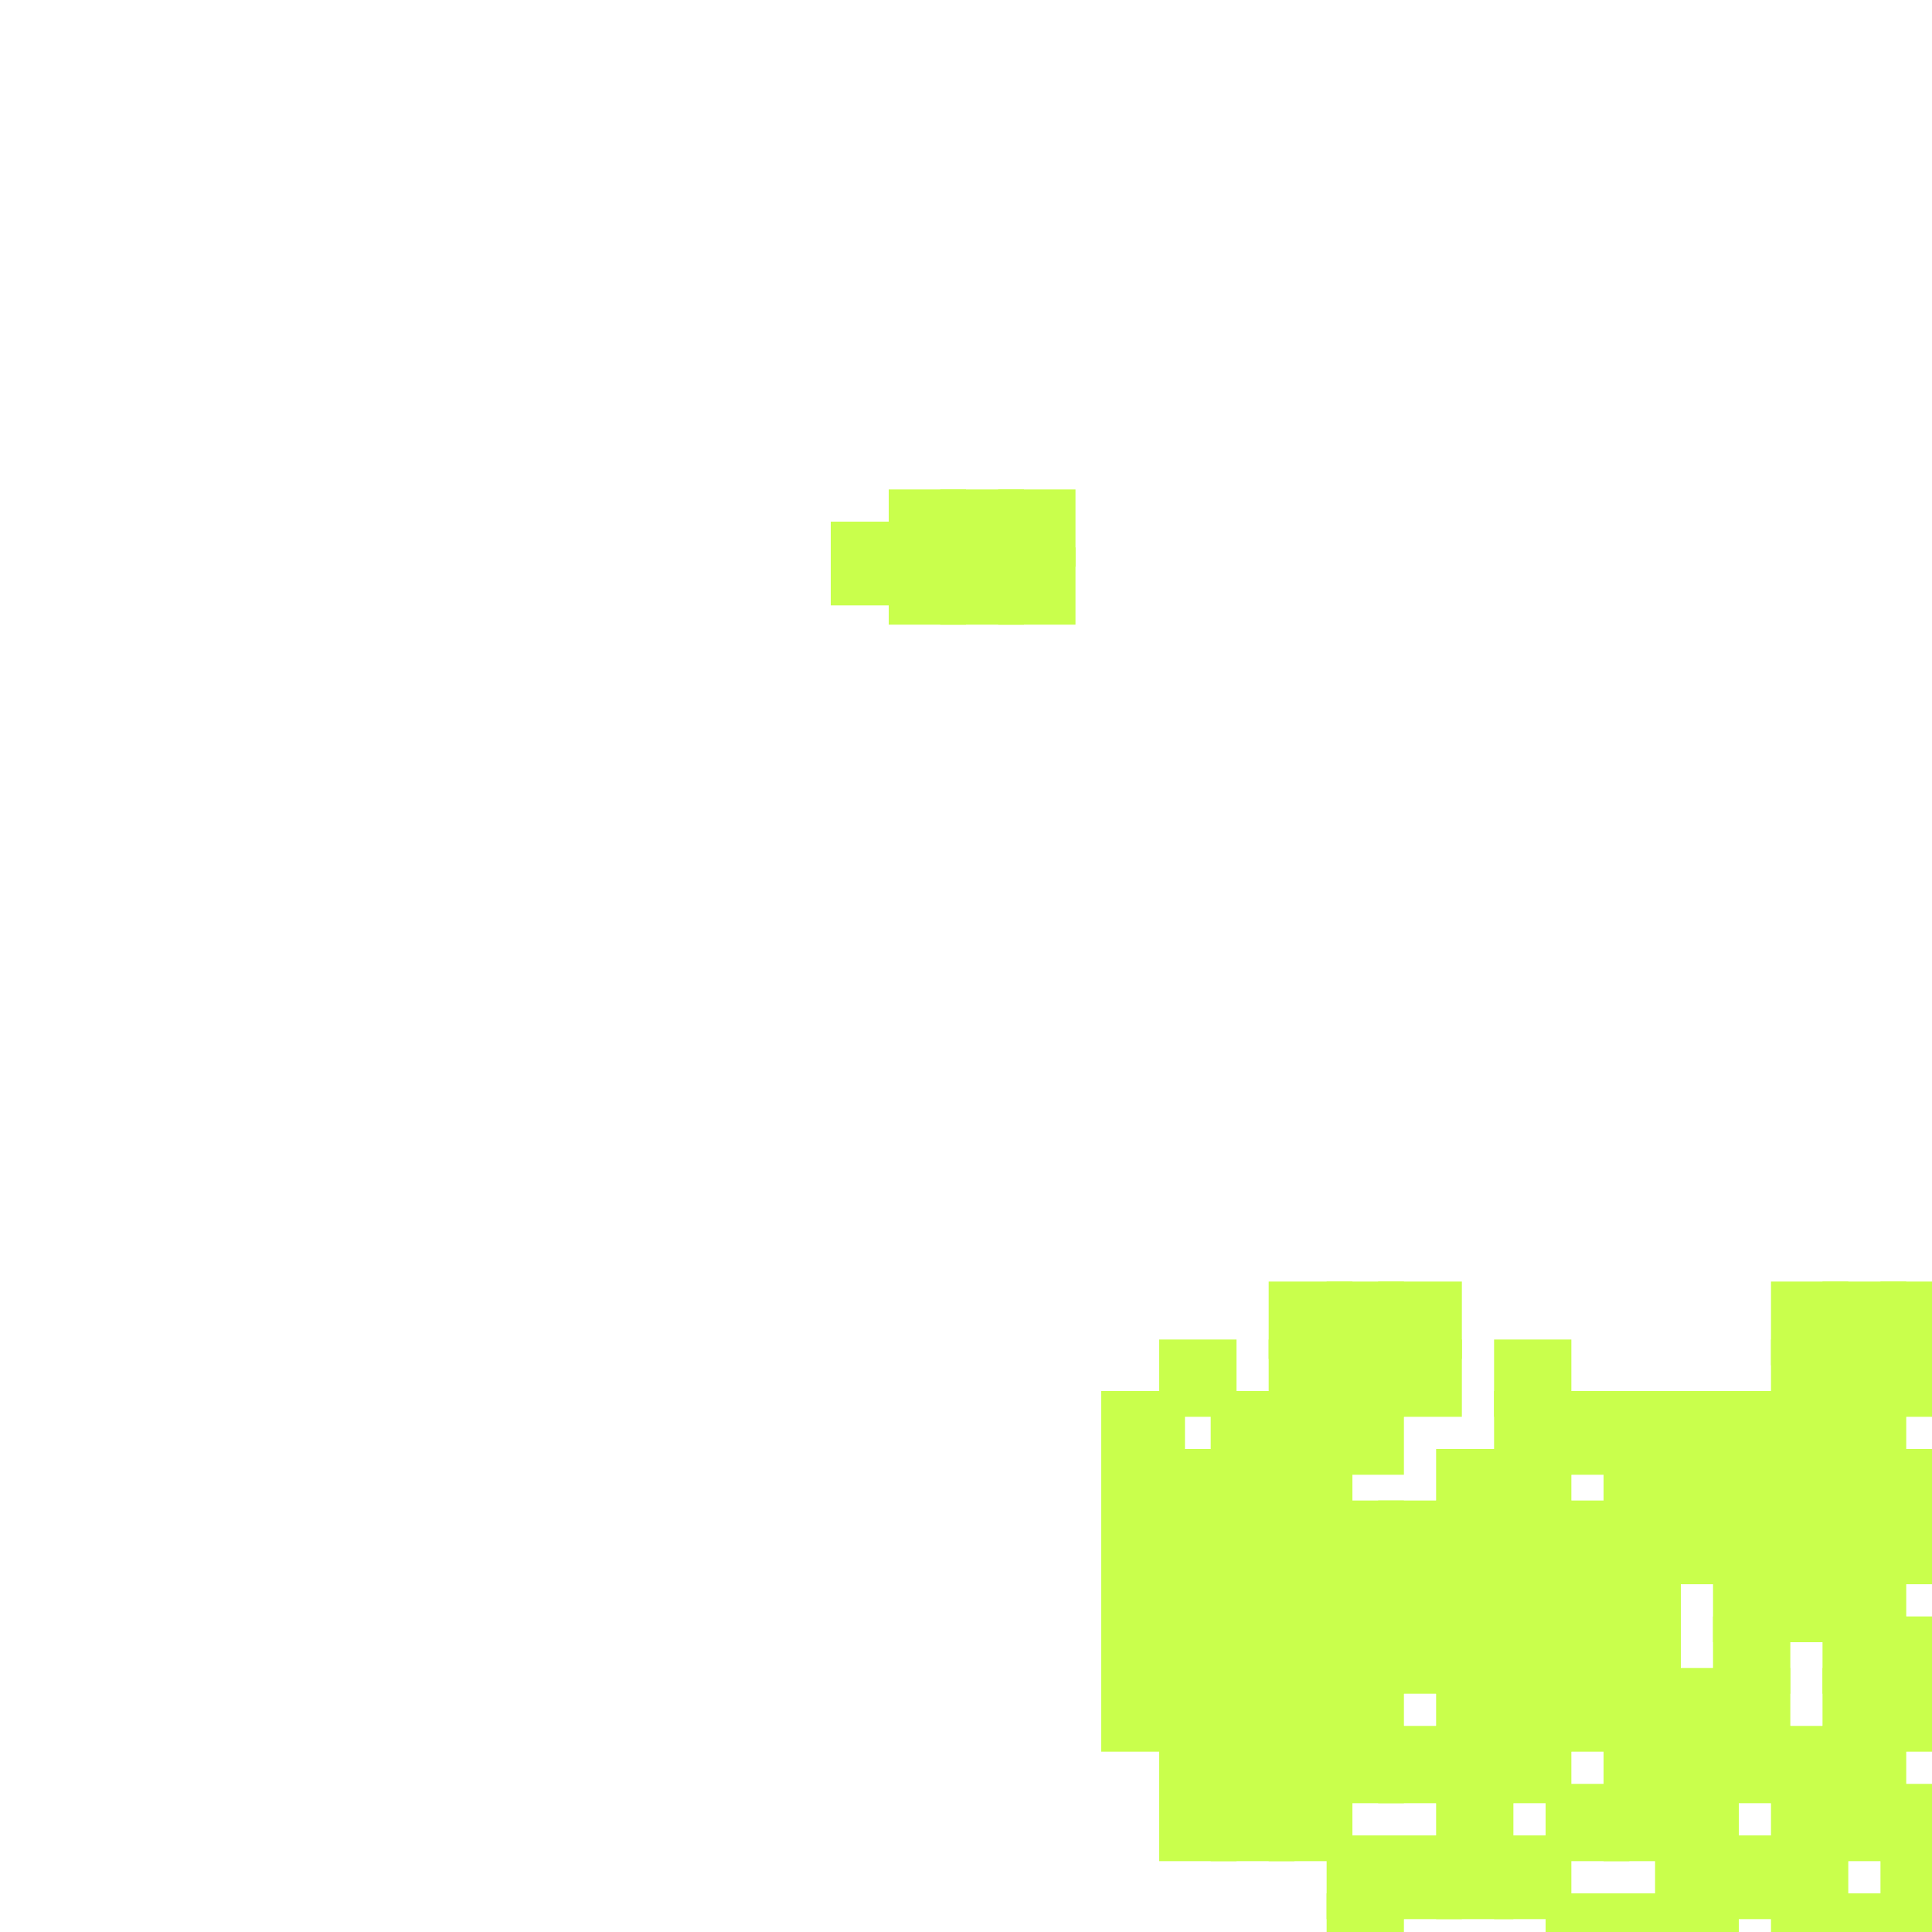 <?xml version="1.0" encoding="utf-8"?>
<svg xmlns="http://www.w3.org/2000/svg" width="300" height="300"
        viewBox="0 0 300 300" class="creatureMap" style="position:absolute;">
    <defs>
        <filter id="blur" x="-30%" y="-30%" width="160%" height="160%">
            <feGaussianBlur stdDeviation="3" />
        </filter>
        <pattern id="pattern-untameable" width="10" height="10" patternTransform="rotate(135)" patternUnits="userSpaceOnUse">
            <rect width="4" height="10" fill="black"></rect>
        </pattern>
        <filter id="groupStroke">
            <feFlood result="outsideColor" flood-color="black"/>
            <feMorphology in="SourceAlpha" operator="dilate" radius="2"/>
            <feComposite result="strokeoutline1" in="outsideColor" operator="in"/>
            <feComposite result="strokeoutline2" in="strokeoutline1" in2="SourceAlpha" operator="out"/>
            <feGaussianBlur in="strokeoutline2" result="strokeblur" stdDeviation="1"/>
        </filter>
        <style>
            .spawningMap-very-common { fill: #0F0; }
            .spawningMap-common { fill: #B2FF00; }
            .spawningMap-uncommon { fill: #FF0; }
            .spawningMap-very-uncommon { fill: #FC0; }
            .spawningMap-rare { fill: #F60; }
            .spawningMap-very-rare { fill: #F00; }
            .spawning-map-point { stroke:black; stroke-width:1; }
        </style>
    </defs>

<g filter="url(#blur)" opacity="0.7">
<g class="spawningMap-common">
<rect x="275" y="233" width="12" height="13" />
<rect x="275" y="216" width="12" height="13" />
<rect x="266" y="268" width="12" height="12" />
<rect x="266" y="251" width="12" height="12" />
<rect x="266" y="259" width="12" height="13" />
<rect x="266" y="242" width="12" height="13" />
<rect x="266" y="225" width="12" height="12" />
<rect x="266" y="233" width="12" height="13" />
<rect x="266" y="216" width="12" height="13" />
<rect x="257" y="268" width="13" height="12" />
<rect x="257" y="259" width="13" height="13" />
<rect x="257" y="225" width="13" height="12" />
<rect x="257" y="233" width="13" height="13" />
<rect x="257" y="216" width="13" height="13" />
<rect x="249" y="268" width="12" height="12" />
<rect x="249" y="251" width="12" height="12" />
<rect x="249" y="259" width="12" height="13" />
<rect x="249" y="242" width="12" height="13" />
<rect x="249" y="225" width="12" height="12" />
<rect x="249" y="233" width="12" height="13" />
<rect x="249" y="216" width="12" height="13" />
<rect x="240" y="251" width="13" height="12" />
<rect x="240" y="259" width="13" height="13" />
<rect x="240" y="242" width="13" height="13" />
<rect x="240" y="233" width="13" height="13" />
<rect x="240" y="216" width="13" height="13" />
<rect x="232" y="268" width="12" height="12" />
<rect x="232" y="251" width="12" height="12" />
<rect x="232" y="259" width="12" height="13" />
<rect x="232" y="242" width="12" height="13" />
<rect x="232" y="225" width="12" height="12" />
<rect x="232" y="233" width="12" height="13" />
<rect x="223" y="268" width="12" height="12" />
<rect x="223" y="251" width="12" height="12" />
<rect x="223" y="259" width="12" height="13" />
<rect x="223" y="242" width="12" height="13" />
<rect x="223" y="225" width="12" height="12" />
<rect x="223" y="233" width="12" height="13" />
<rect x="214" y="268" width="13" height="12" />
<rect x="214" y="251" width="13" height="12" />
<rect x="214" y="242" width="13" height="13" />
<rect x="214" y="233" width="13" height="13" />
<rect x="292" y="199" width="8" height="13" />
<rect x="283" y="199" width="13" height="13" />
<rect x="206" y="268" width="12" height="12" />
<rect x="206" y="251" width="12" height="12" />
<rect x="206" y="259" width="12" height="13" />
<rect x="206" y="242" width="12" height="13" />
<rect x="206" y="233" width="12" height="13" />
<rect x="275" y="199" width="12" height="13" />
<rect x="197" y="277" width="13" height="12" />
<rect x="197" y="268" width="13" height="12" />
<rect x="197" y="251" width="13" height="12" />
<rect x="197" y="259" width="13" height="13" />
<rect x="197" y="242" width="13" height="13" />
<rect x="197" y="225" width="13" height="12" />
<rect x="197" y="233" width="13" height="13" />
<rect x="188" y="277" width="13" height="12" />
<rect x="188" y="268" width="13" height="12" />
<rect x="188" y="251" width="13" height="12" />
<rect x="188" y="259" width="13" height="13" />
<rect x="188" y="242" width="13" height="13" />
<rect x="188" y="225" width="13" height="12" />
<rect x="188" y="233" width="13" height="13" />
<rect x="232" y="216" width="12" height="13" />
<rect x="206" y="216" width="12" height="13" />
<rect x="197" y="216" width="13" height="13" />
<rect x="188" y="216" width="13" height="13" />
<rect x="214" y="208" width="13" height="12" />
<rect x="214" y="199" width="13" height="12" />
<rect x="206" y="199" width="12" height="12" />
<rect x="180" y="251" width="12" height="12" />
<rect x="180" y="259" width="12" height="13" />
<rect x="180" y="242" width="12" height="13" />
<rect x="180" y="225" width="12" height="12" />
<rect x="180" y="233" width="12" height="13" />
<rect x="283" y="277" width="13" height="12" />
<rect x="275" y="277" width="12" height="12" />
<rect x="257" y="277" width="13" height="12" />
<rect x="249" y="277" width="12" height="12" />
<rect x="240" y="277" width="13" height="12" />
<rect x="223" y="277" width="12" height="12" />
<rect x="275" y="285" width="12" height="13" />
<rect x="266" y="285" width="12" height="13" />
<rect x="257" y="285" width="13" height="13" />
<rect x="232" y="285" width="12" height="13" />
<rect x="223" y="285" width="12" height="13" />
<rect x="214" y="285" width="13" height="13" />
<rect x="206" y="285" width="12" height="13" />
<rect x="283" y="294" width="13" height="6" />
<rect x="275" y="294" width="12" height="6" />
<rect x="257" y="294" width="13" height="6" />
<rect x="249" y="294" width="12" height="6" />
<rect x="240" y="294" width="13" height="6" />
<rect x="206" y="294" width="12" height="6" />
<rect x="138" y="76" width="12" height="12" />
<rect x="138" y="85" width="12" height="12" />
<rect x="146" y="76" width="13" height="12" />
<rect x="146" y="85" width="13" height="12" />
<rect x="292" y="294" width="8" height="6" />
<rect x="292" y="277" width="8" height="12" />
<rect x="129" y="81" width="12" height="13" />
<rect x="292" y="208" width="8" height="12" />
<rect x="292" y="251" width="8" height="12" />
<rect x="292" y="259" width="8" height="13" />
<rect x="292" y="225" width="8" height="12" />
<rect x="292" y="233" width="8" height="13" />
<rect x="283" y="268" width="13" height="12" />
<rect x="283" y="251" width="13" height="12" />
<rect x="283" y="259" width="13" height="13" />
<rect x="283" y="242" width="13" height="13" />
<rect x="283" y="225" width="13" height="12" />
<rect x="283" y="233" width="13" height="13" />
<rect x="283" y="216" width="13" height="13" />
<rect x="275" y="268" width="12" height="12" />
<rect x="275" y="242" width="12" height="13" />
<rect x="275" y="225" width="12" height="12" />
<rect x="292" y="285" width="8" height="13" />
<rect x="180" y="277" width="12" height="12" />
<rect x="180" y="268" width="12" height="12" />
<rect x="232" y="208" width="12" height="12" />
<rect x="206" y="208" width="12" height="12" />
<rect x="197" y="208" width="13" height="12" />
<rect x="180" y="208" width="12" height="12" />
<rect x="197" y="199" width="13" height="12" />
<rect x="171" y="251" width="13" height="12" />
<rect x="171" y="259" width="13" height="13" />
<rect x="171" y="242" width="13" height="13" />
<rect x="171" y="225" width="13" height="12" />
<rect x="171" y="233" width="13" height="13" />
<rect x="171" y="216" width="13" height="13" />
<rect x="283" y="208" width="13" height="12" />
<rect x="275" y="208" width="12" height="12" />
<rect x="155" y="76" width="12" height="12" />
<rect x="155" y="85" width="12" height="12" />
</g>
</g>
</svg>